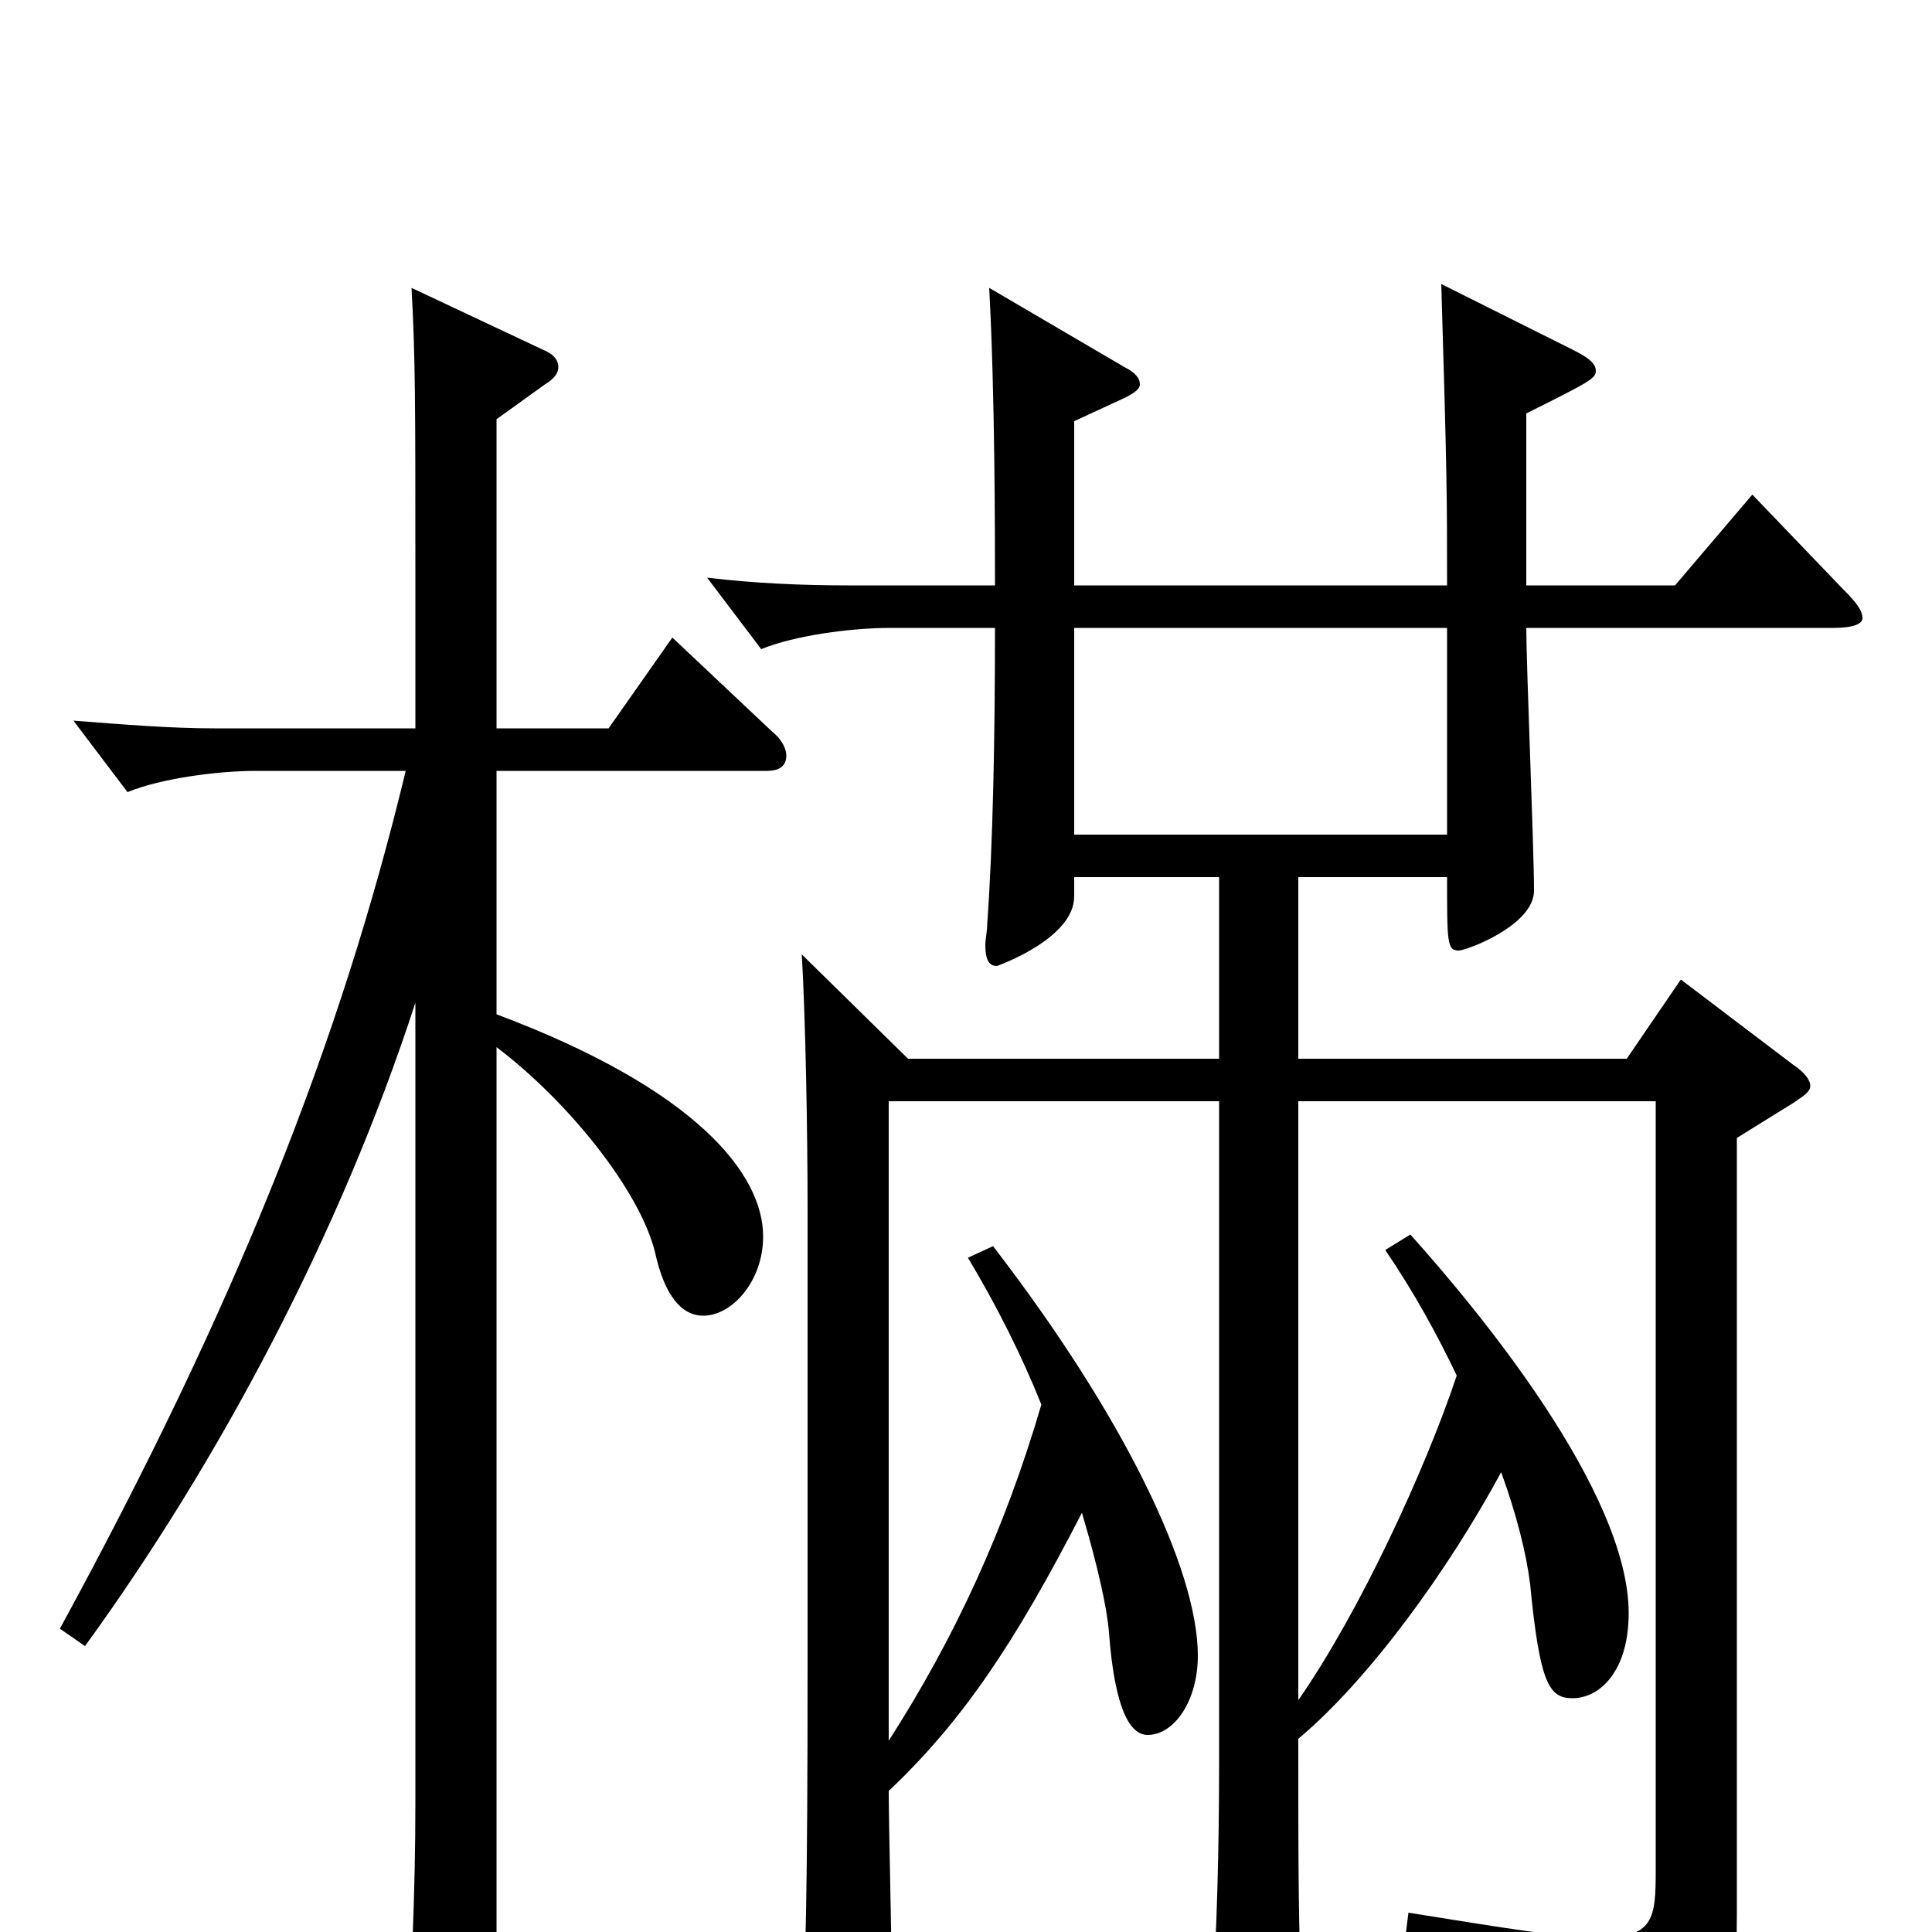 <svg xmlns="http://www.w3.org/2000/svg" viewBox="0 -1000 1000 1000">
	<path fill="#000000" d="M257 -783L282 -801C287 -804 289 -807 289 -810C289 -814 286 -817 281 -819L213 -851C215 -815 215 -790 215 -705V-623H111C88 -623 64 -625 38 -627L66 -590C83 -597 112 -601 133 -601H210C176 -460 122 -324 31 -157L44 -148C113 -243 176 -361 215 -481V-66C215 -23 213 27 210 66V70C210 78 212 81 216 81C220 81 225 79 232 75C255 61 257 57 257 41V-458C294 -430 331 -384 339 -352C344 -329 353 -319 364 -319C379 -319 395 -337 395 -360C395 -392 361 -436 257 -475V-601H397C404 -601 407 -604 407 -609C407 -612 405 -617 400 -621L348 -670L315 -623H257ZM749 -568H556V-675H749ZM790 -786C822 -802 826 -804 826 -808C826 -812 822 -815 814 -819L746 -853C749 -753 749 -742 749 -697H556V-782L582 -794C588 -797 590 -799 590 -801C590 -804 588 -807 582 -810L512 -851C515 -796 515 -724 515 -697H439C416 -697 391 -698 366 -701L394 -664C411 -671 440 -675 461 -675H515C515 -619 514 -564 511 -522C511 -518 510 -514 510 -511C510 -503 512 -500 516 -500C516 -500 556 -514 556 -536V-546H631V-452H470L415 -506C417 -472 418 -412 418 -375V-135C418 -23 417 17 415 52C415 58 414 63 414 68C414 79 416 84 422 84C425 84 431 82 440 77C457 68 462 63 462 49C462 29 460 -56 460 -73C498 -109 525 -149 560 -217C568 -190 573 -168 574 -155C577 -115 585 -102 594 -102C608 -102 620 -120 620 -143C620 -188 581 -268 514 -355L501 -349C516 -324 529 -298 539 -273C520 -208 494 -152 460 -99V-430H631V-87C631 -45 630 -2 627 46C627 52 626 56 626 60C626 72 628 77 633 77C635 77 674 61 674 42V38C672 0 672 -31 672 -100C709 -131 750 -188 777 -238C785 -216 790 -196 792 -180C797 -128 802 -121 814 -121C828 -121 843 -135 843 -165C843 -228 765 -322 730 -361L717 -353C732 -331 744 -309 754 -288C738 -240 704 -166 672 -120V-430H857V-32C857 -7 856 3 828 3C809 3 779 -2 729 -10L727 6C804 24 825 35 832 74C833 81 836 85 840 85C842 85 845 84 848 82C893 59 899 49 899 -10V-411L928 -429C934 -433 937 -435 937 -438C937 -441 934 -445 928 -449L870 -493L842 -452H672V-546H749C749 -512 749 -508 755 -508C759 -508 794 -521 794 -539C794 -561 790 -656 790 -675H949C959 -675 964 -677 964 -680C964 -684 961 -688 954 -695L907 -744L867 -697H790Z"/>
</svg>